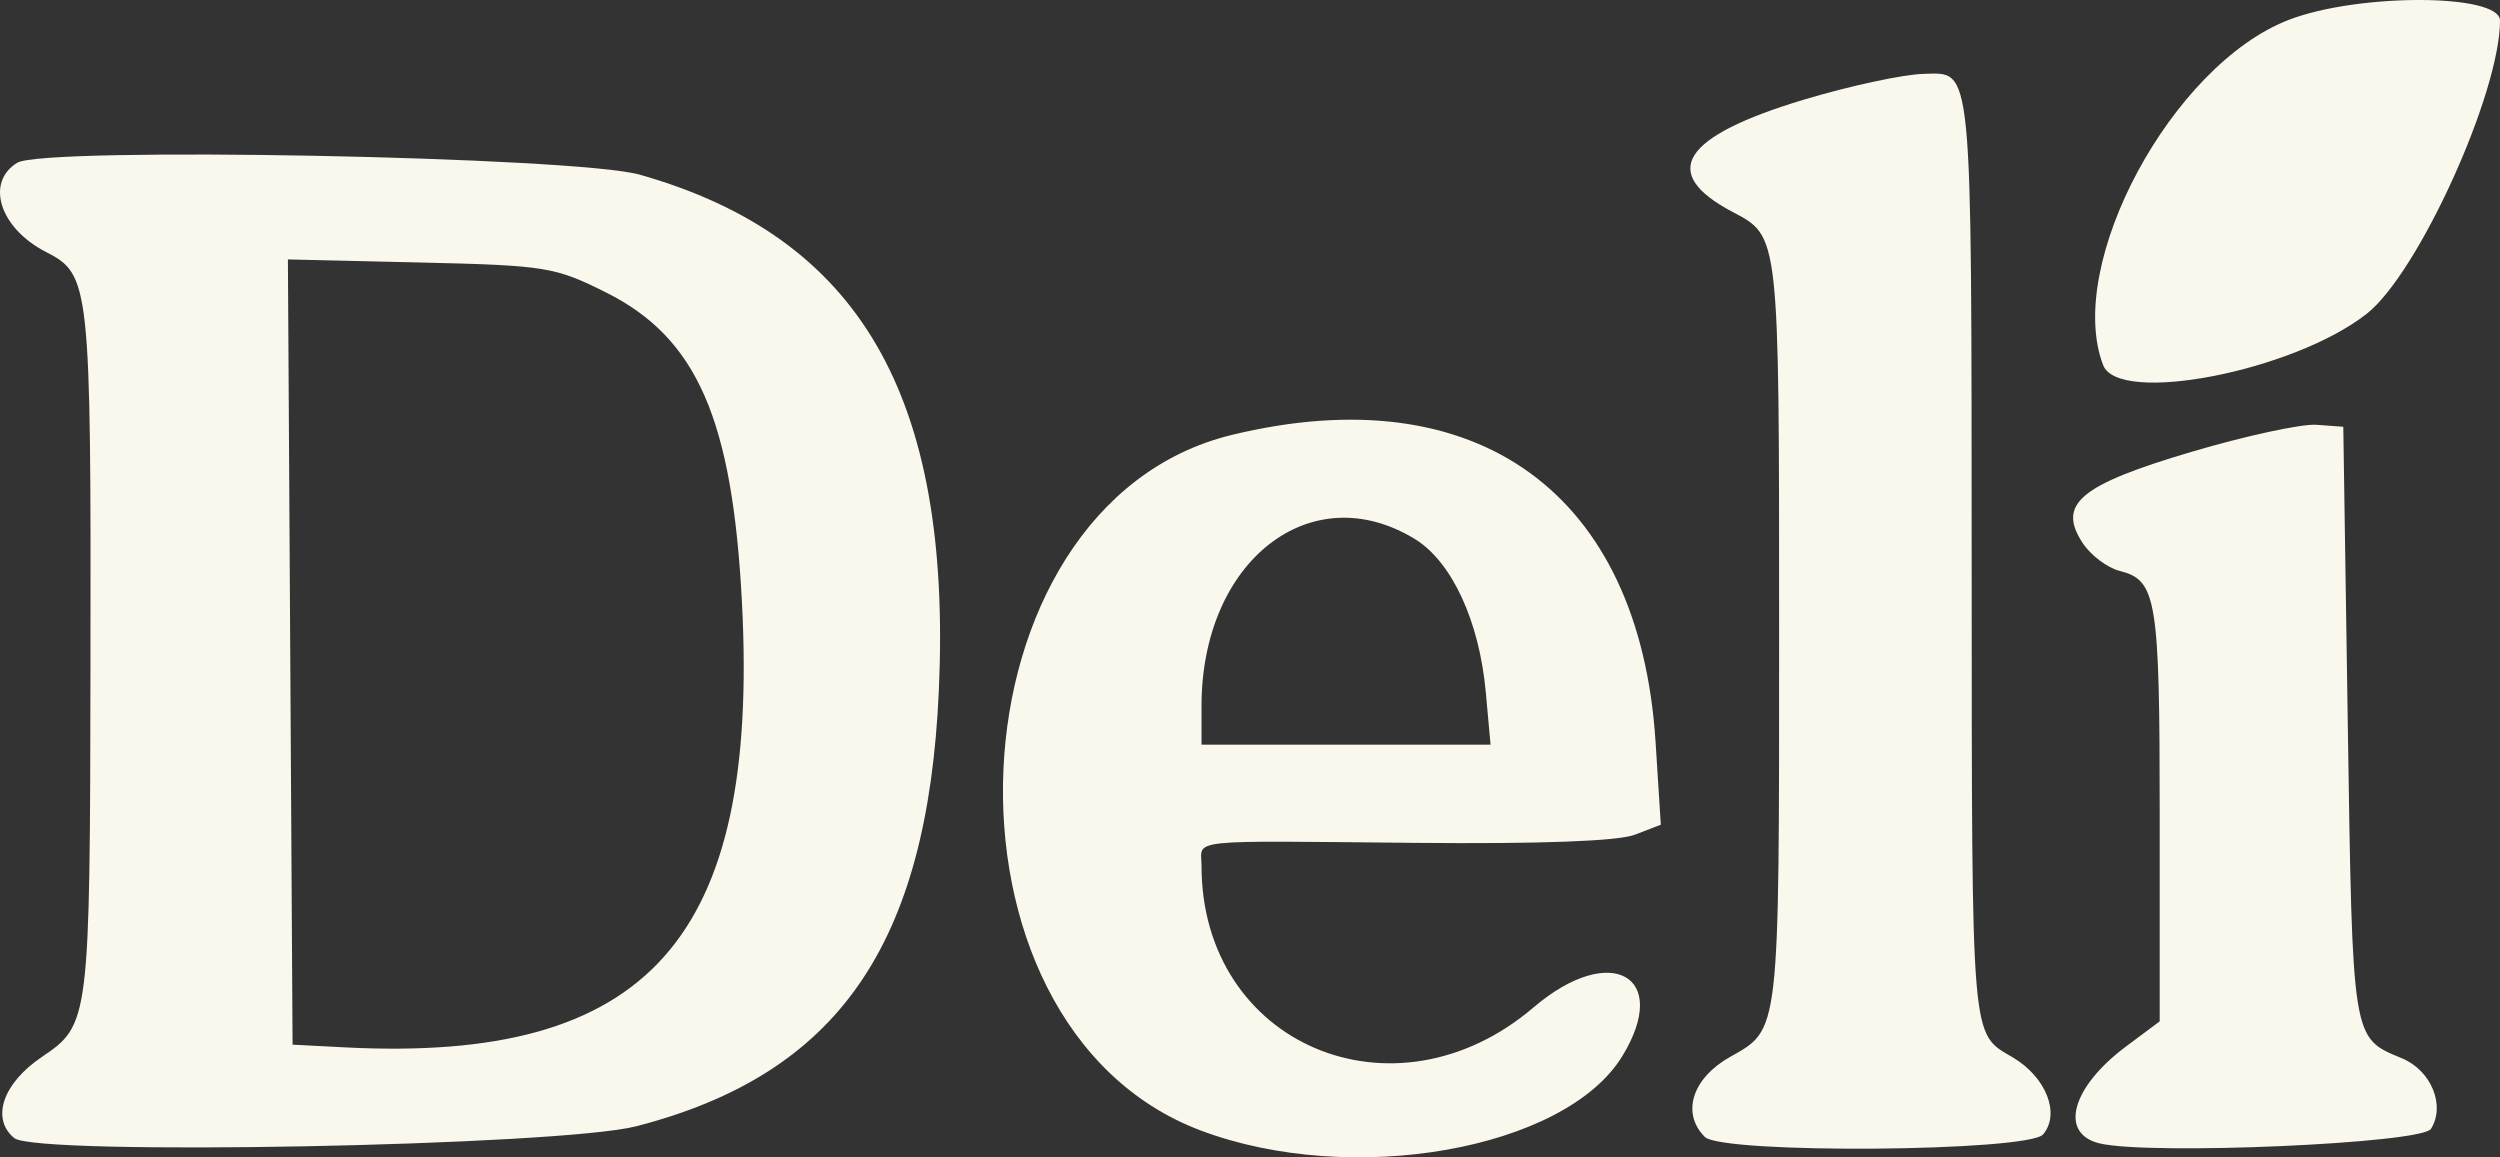 <?xml version="1.0" encoding="UTF-8" standalone="no"?>
<svg
   id="svg"
   version="1.1"
   width="111.668"
   height="51.695"
   viewBox="0 0 111.668 51.695"
   sodipodi:docname="light_header_deli_logo.svg"
   inkscape:version="1.3 (0e150ed6c4, 2023-07-21)"
   xmlns:inkscape="http://www.inkscape.org/namespaces/inkscape"
   xmlns:sodipodi="http://sodipodi.sourceforge.net/DTD/sodipodi-0.dtd"
   xmlns="http://www.w3.org/2000/svg"
   xmlns:svg="http://www.w3.org/2000/svg">
  <rect x="0" y="0" width="111.668" height="51.695" fill="#333333" stroke="none"/>
  <defs
     id="defs1" />
  <sodipodi:namedview
     id="namedview1"
     pagecolor="#ffffff"
     bordercolor="#000000"
     borderopacity="0.25"
     inkscape:showpageshadow="2"
     inkscape:pageopacity="0.0"
     inkscape:pagecheckerboard="0"
     inkscape:deskcolor="#d1d1d1"
     inkscape:zoom="2.3246135"
     inkscape:cx="-11.614834"
     inkscape:cy="65.172123"
     inkscape:window-width="2560"
     inkscape:window-height="1571"
     inkscape:window-x="-9"
     inkscape:window-y="-9"
     inkscape:window-maximized="1"
     inkscape:current-layer="svg" />
  <g
     id="svgg"
     transform="translate(-145.132,-165.538)">
    <path
       id="path1"
       d="m 247.37,166.423 c -5.222,2.009 -10.021,10.93 -8.297,15.423 0.689,1.796 8.507,0.274 11.772,-2.291 2.3,-1.807 5.955,-9.847 5.955,-13.098 0,-1.208 -6.321,-1.231 -9.43,-0.034 m -21.673,3.569 c -5.449,1.641 -6.481,3.265 -3.184,5.008 2.109,1.115 2.087,0.921 2.087,18.8 0,17.997 0.035,17.696 -2.187,18.945 -1.696,0.953 -2.191,2.517 -1.133,3.575 0.771,0.771 14.467,0.667 15.116,-0.115 0.773,-0.931 0.126,-2.56 -1.366,-3.44 -1.872,-1.105 -1.818,-0.457 -1.829,-21.765 -0.012,-22.952 0.06,-22.213 -2.153,-22.162 -0.907,0.022 -3.314,0.541 -5.351,1.154 m -79.797,2.817 c -1.437,0.884 -0.773,2.933 1.291,3.986 1.961,1.001 2.007,1.434 1.982,18.405 -0.023,15.983 -0.038,16.105 -2.173,17.55 -1.745,1.18 -2.28,2.754 -1.233,3.623 0.966,0.802 24.371,0.355 27.796,-0.53 8.998,-2.327 12.994,-8.08 13.504,-19.443 0.592,-13.165 -3.528,-20.276 -13.36,-23.06 -2.859,-0.809 -26.618,-1.263 -27.807,-0.531 m 26.3,5.791 c 4.064,2.032 5.652,5.66 6.075,13.881 0.772,15.002 -4.19,20.545 -17.76,19.839 l -2.315,-0.12 -0.104,-17.537 -0.104,-17.537 5.904,0.137 c 5.626,0.131 6.017,0.194 8.304,1.337 m 27.953,6.365 c -12.851,3.119 -13.887,26.358 -1.385,31.07 6.744,2.541 16.281,0.856 18.831,-3.327 2.193,-3.595 -0.542,-5.096 -3.964,-2.175 -6.233,5.32 -14.835,1.654 -14.835,-6.323 0,-1.214 -0.875,-1.121 9.6,-1.023 5.556,0.052 9.01,-0.077 9.758,-0.365 l 1.158,-0.446 -0.234,-3.688 c -0.707,-11.122 -7.965,-16.384 -18.929,-13.723 m 42.895,0.747 c -5.021,1.486 -6.035,2.332 -4.89,4.08 0.359,0.547 1.105,1.109 1.658,1.248 1.649,0.414 1.784,1.242 1.784,10.913 v 9.206 l -1.5,1.118 c -2.433,1.814 -3.007,3.884 -1.2,4.329 2.199,0.542 14.403,0.011 14.816,-0.644 0.657,-1.044 0.012,-2.612 -1.298,-3.154 -2.237,-0.927 -2.203,-0.713 -2.418,-14.969 l -0.2,-13.239 -1.2,-0.088 c -0.66,-0.048 -3.158,0.492 -5.552,1.2 m -34.721,3.9 c 1.65,1.006 2.883,3.667 3.171,6.843 l 0.213,2.345 h -6.455 -6.456 v -1.727 c 0,-6.476 4.878,-10.296 9.527,-7.461"
       stroke="none"
       fill="#faf7ed"
       fill-rule="evenodd" />
  </g>
</svg>
